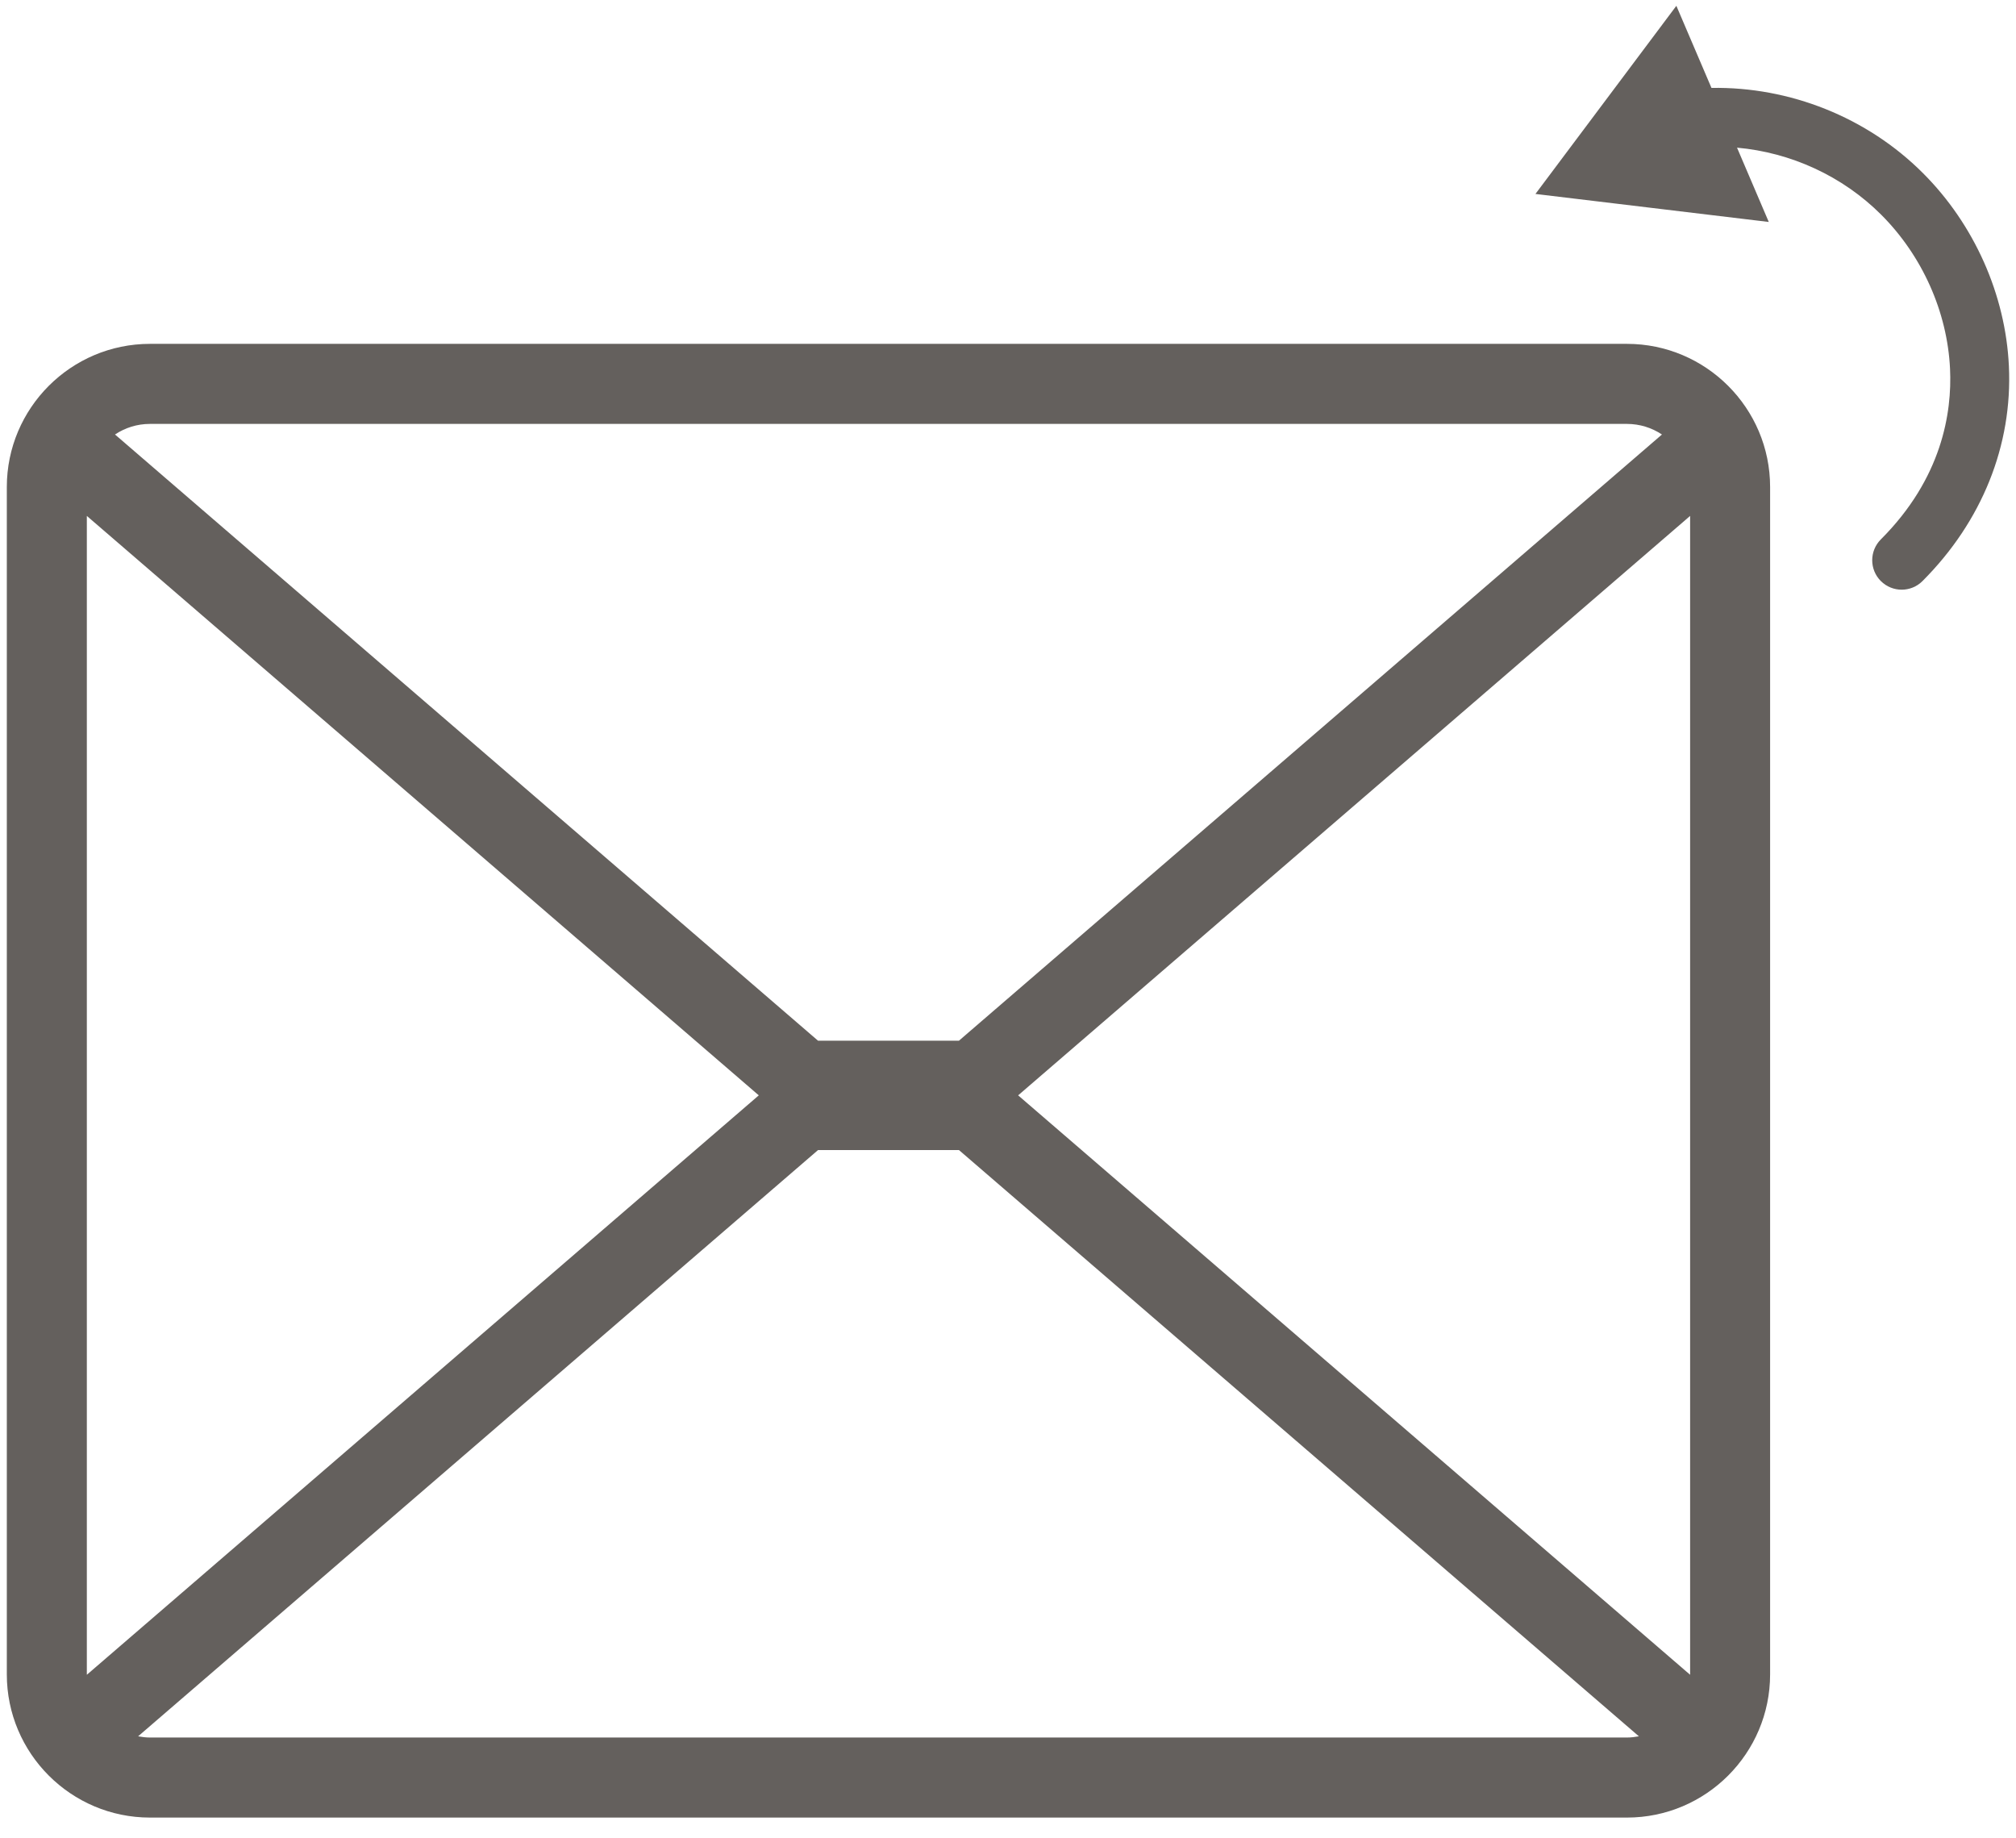 <svg width="68" height="62" viewBox="0 0 68 62" fill="none" xmlns="http://www.w3.org/2000/svg">
<path d="M64.861 5.838C62.976 3.952 60.361 2.92 57.728 2.965L56.544 0.196L51.791 6.541L59.661 7.486L58.59 4.98C60.403 5.142 62.147 5.935 63.455 7.243C64.838 8.627 65.684 10.519 65.775 12.437C65.846 13.926 65.499 16.134 63.442 18.191C63.053 18.58 63.053 19.209 63.441 19.597C63.635 19.791 63.89 19.888 64.144 19.888C64.398 19.888 64.653 19.791 64.846 19.597C66.853 17.59 67.888 15.014 67.76 12.342C67.647 9.938 66.591 7.566 64.861 5.838Z" fill="#64605D"/>
<path d="M54.878 11.597H5.058C2.396 11.597 0.23 13.763 0.23 16.425V56.471C0.23 59.134 2.396 61.3 5.058 61.3H54.878C57.54 61.3 59.706 59.134 59.706 56.471V16.425C59.706 13.763 57.54 11.597 54.878 11.597ZM57.007 56.483L34.342 36.942L57.008 17.4V56.47L57.007 56.483ZM2.93 56.483L2.929 56.47V17.4L25.594 36.942L2.93 56.483ZM54.878 14.297C55.315 14.297 55.72 14.43 56.058 14.654L32.346 35.098H27.591L3.879 14.654C4.217 14.429 4.621 14.297 5.058 14.297H54.878ZM5.058 58.6C4.921 58.6 4.787 58.583 4.659 58.559L27.592 38.788H32.347L55.28 58.559C55.15 58.583 55.017 58.6 54.88 58.6H5.058Z" fill="#64605D"/>
</svg>
